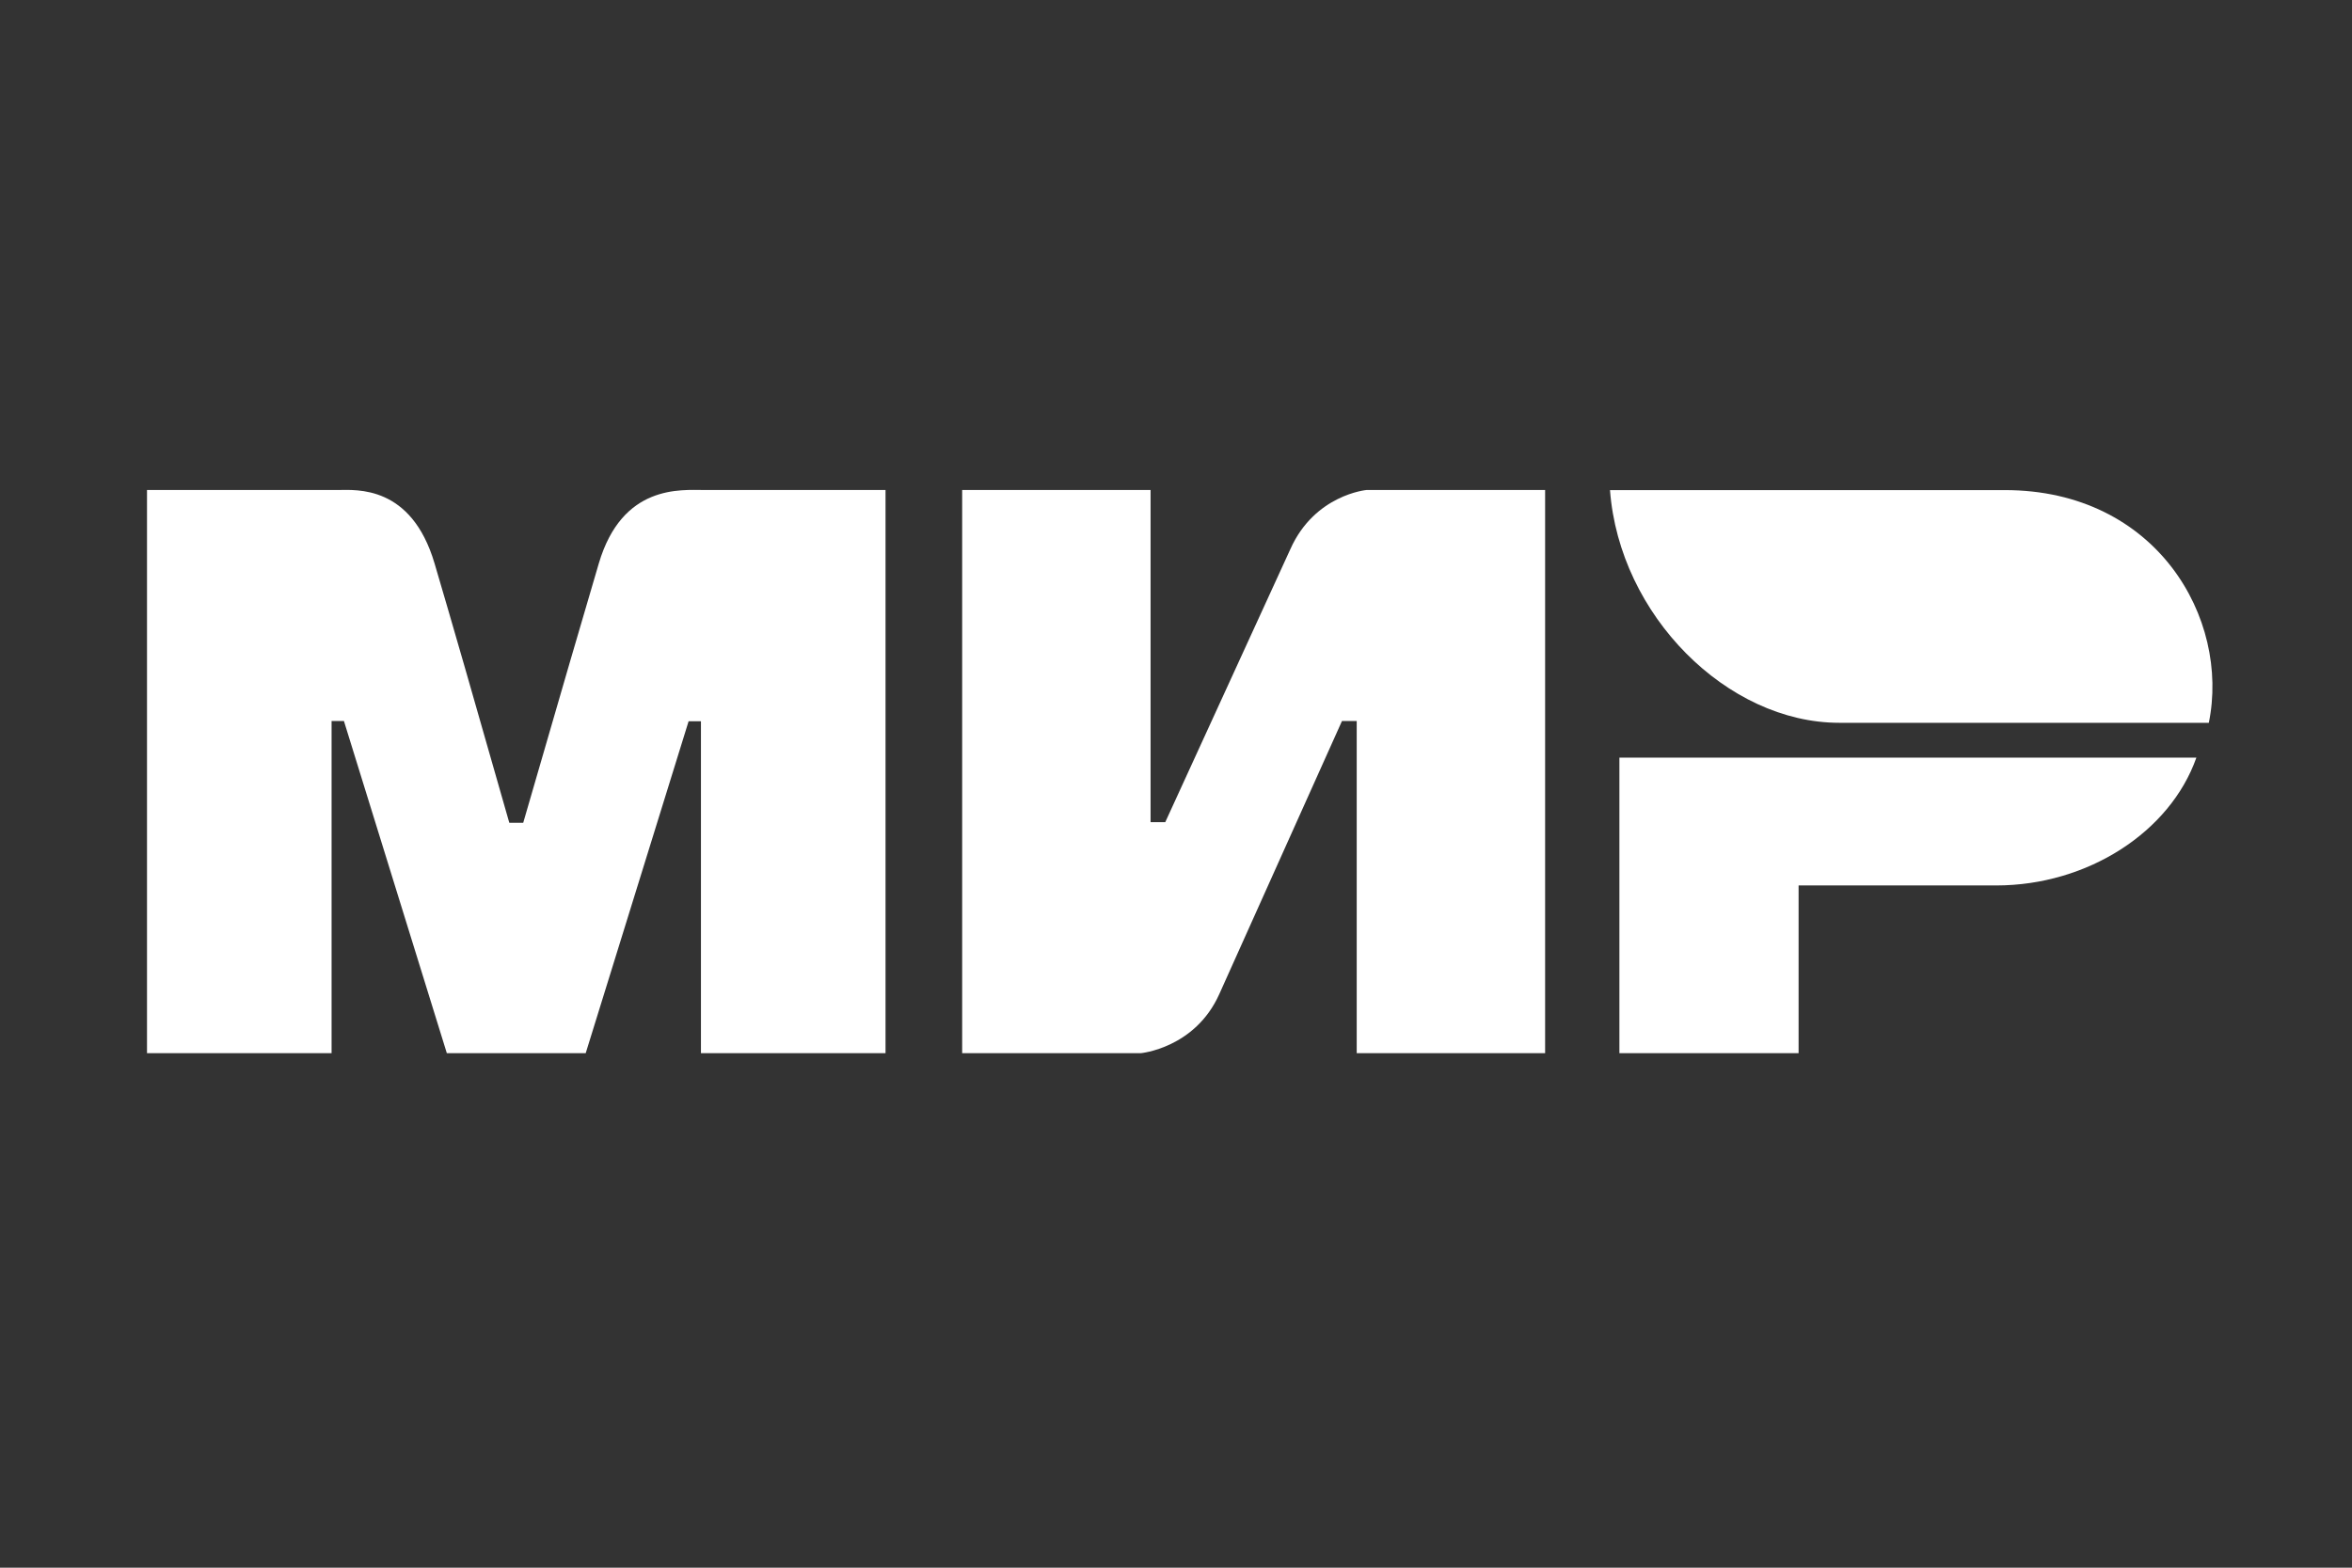 <svg width="48" height="32" viewBox="0 0 48 32" fill="none" xmlns="http://www.w3.org/2000/svg">
<rect x="0" y="0" width="48" height="32" fill="#333333" stroke="none"/>
<path fill-rule="evenodd" clip-rule="evenodd" d="M6.898 10.002C7.275 10 8.394 9.899 8.868 11.499C9.187 12.577 9.696 14.342 10.394 16.795H10.678C11.427 14.209 11.941 12.444 12.221 11.499C12.7 9.882 13.897 10.002 14.376 10.002L18.072 10.002V21.498H14.305V14.723H14.053L11.953 21.498H9.119L7.019 14.718H6.767V21.498H3V10.002L6.898 10.002ZM23.481 10.002V16.782H23.781L26.335 11.207C26.831 10.097 27.888 10.002 27.888 10.002H31.533V21.498H27.688V14.718H27.387L24.883 20.293C24.387 21.398 23.28 21.498 23.28 21.498H19.636V10.002H23.481ZM44.824 15.465C44.288 16.985 42.603 18.074 40.738 18.074H36.706V21.498H33.049V15.465H44.824Z" fill="white"/>
<path fill-rule="evenodd" clip-rule="evenodd" d="M40.915 10.004H32.857C33.049 12.563 35.253 14.754 37.535 14.754H45.078C45.514 12.627 44.015 10.004 40.915 10.004Z" fill="white"/>
</svg>
